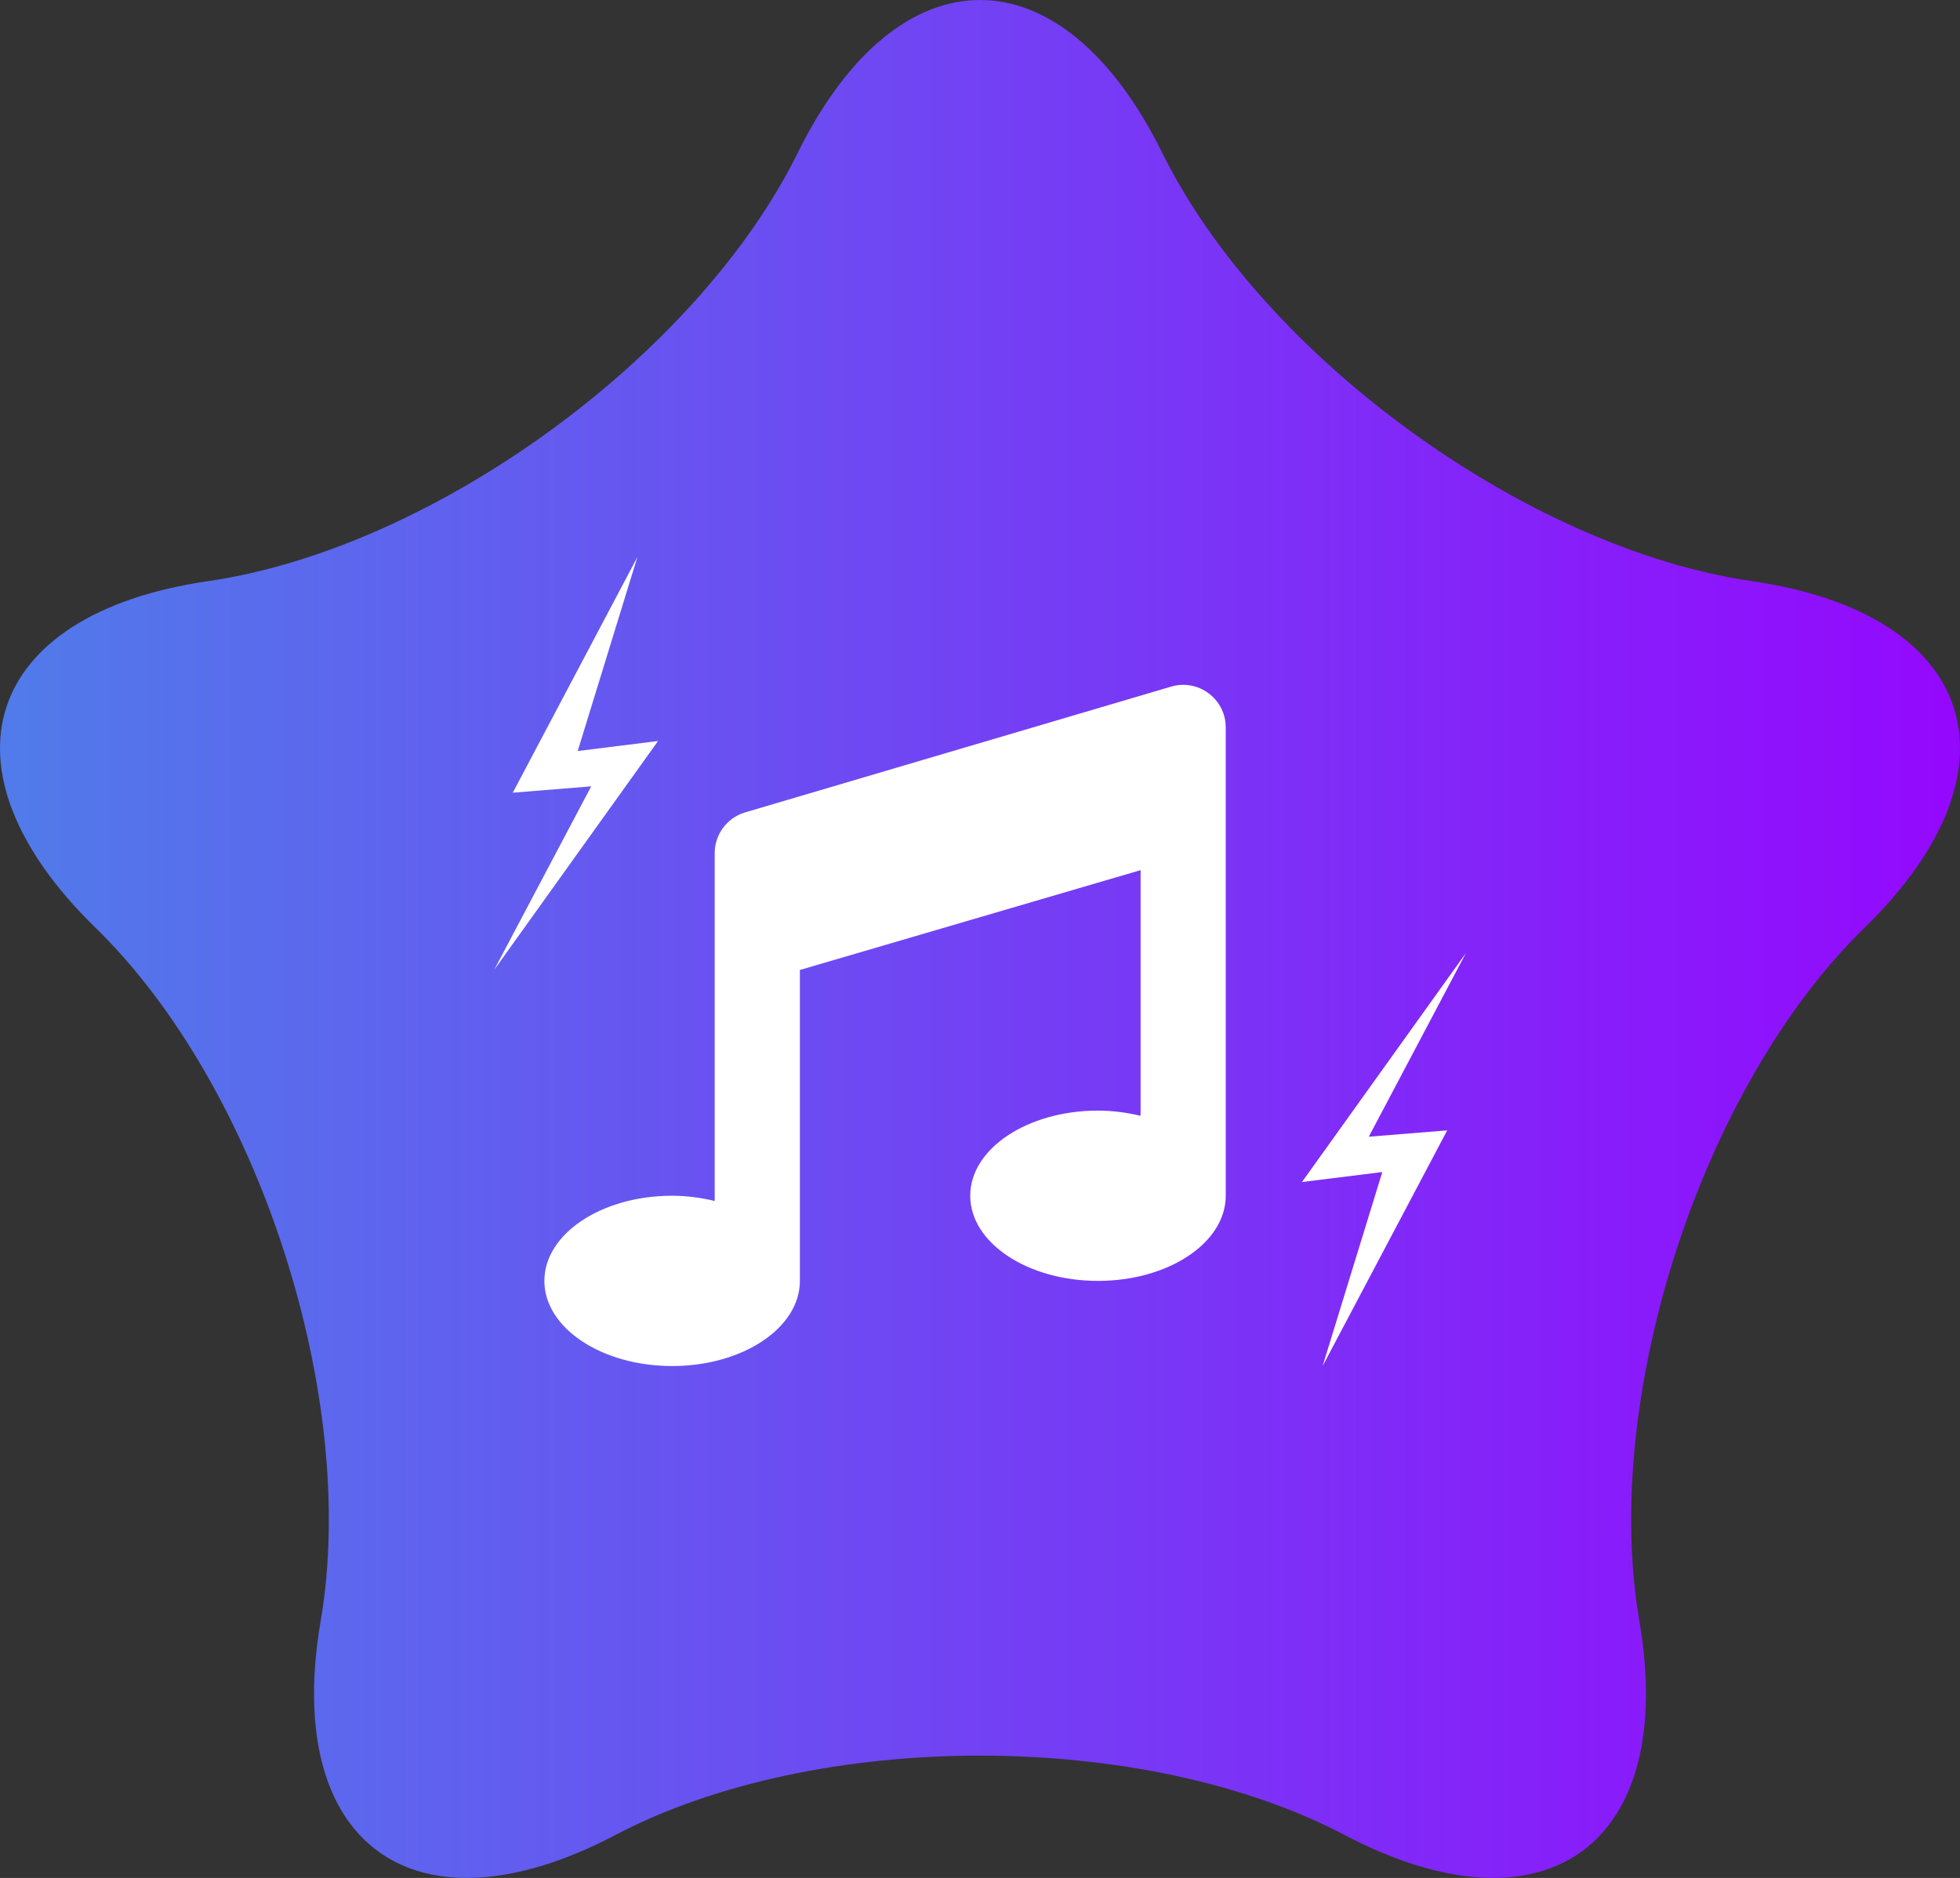 <?xml version="1.0" encoding="UTF-8" standalone="no"?><!-- Generator: Gravit.io --><svg xmlns="http://www.w3.org/2000/svg" xmlns:xlink="http://www.w3.org/1999/xlink" style="isolation:isolate" viewBox="699.512 48.997 520.975 499.283" width="520.975pt" height="499.283pt"><rect x="699.512" y="48.997" width="520.975" height="499.283" fill="#333333" stroke="none"/><g><linearGradient id="_lgradient_0" x1="0" y1="0.5" x2="1" y2="0.5" gradientTransform="matrix(626.987,0,0,596.3,646.507,-8.522)" gradientUnits="userSpaceOnUse"><stop offset="0%" stop-opacity="1" style="stop-color:rgb(74,134,232)"/><stop offset="97.826%" stop-opacity="1" style="stop-color:rgb(153,0,255)"/></linearGradient><path d=" M 1056.875 536.848 L 1056.875 536.848 C 1003.408 508.739 916.592 508.739 863.125 536.848 L 863.125 536.848 C 809.659 564.957 774.541 539.442 784.752 479.906 L 784.752 479.906 C 794.963 420.37 768.135 337.803 724.88 295.639 L 724.88 295.639 C 681.624 253.476 695.038 212.192 754.816 203.506 L 754.816 203.506 C 814.593 194.82 884.829 143.791 911.563 89.623 L 911.563 89.623 C 938.296 35.455 981.704 35.455 1008.437 89.623 L 1008.437 89.623 C 1035.171 143.791 1105.407 194.82 1165.184 203.506 L 1165.184 203.506 C 1224.962 212.192 1238.376 253.476 1195.12 295.639 L 1195.12 295.639 C 1151.865 337.803 1125.037 420.37 1135.248 479.906 L 1135.248 479.906 C 1145.459 539.442 1110.341 564.957 1056.875 536.848 Z " fill="url(#_lgradient_0)"/><g><path d=" M 1025.315 242.397 C 1025.315 234.717 1017.852 229.305 1010.6 231.605 L 897.409 265.032 C 892.704 266.518 889.485 270.869 889.485 275.821 L 889.485 368.294 C 885.93 367.452 882.156 366.907 878.166 366.907 C 859.411 366.907 844.208 377.042 844.208 389.546 C 844.208 402.051 859.411 412.185 878.166 412.185 C 896.921 412.185 912.124 402.051 912.124 389.546 L 912.124 306.882 L 1002.68 280.345 L 1002.68 345.655 C 999.125 344.813 995.351 344.269 991.36 344.269 C 972.606 344.269 957.402 354.403 957.402 366.907 C 957.402 379.412 972.606 389.546 991.36 389.546 C 1010.115 389.546 1025.319 379.412 1025.319 366.907 L 1025.315 242.397 Z " fill="rgb(255,255,255)"/><path d=" M 835.808 259.753 L 856.655 258.062 L 830.847 306.882 L 874.426 246.013 L 853.068 248.67 L 868.933 197.092 L 835.808 259.753 Z " fill="rgb(255,255,255)"/><path d=" M 1084.192 349.524 L 1063.345 351.215 L 1089.153 302.394 L 1045.574 363.264 L 1066.932 360.607 L 1051.067 412.185 L 1084.192 349.524 Z " fill="rgb(255,255,255)"/></g></g></svg>